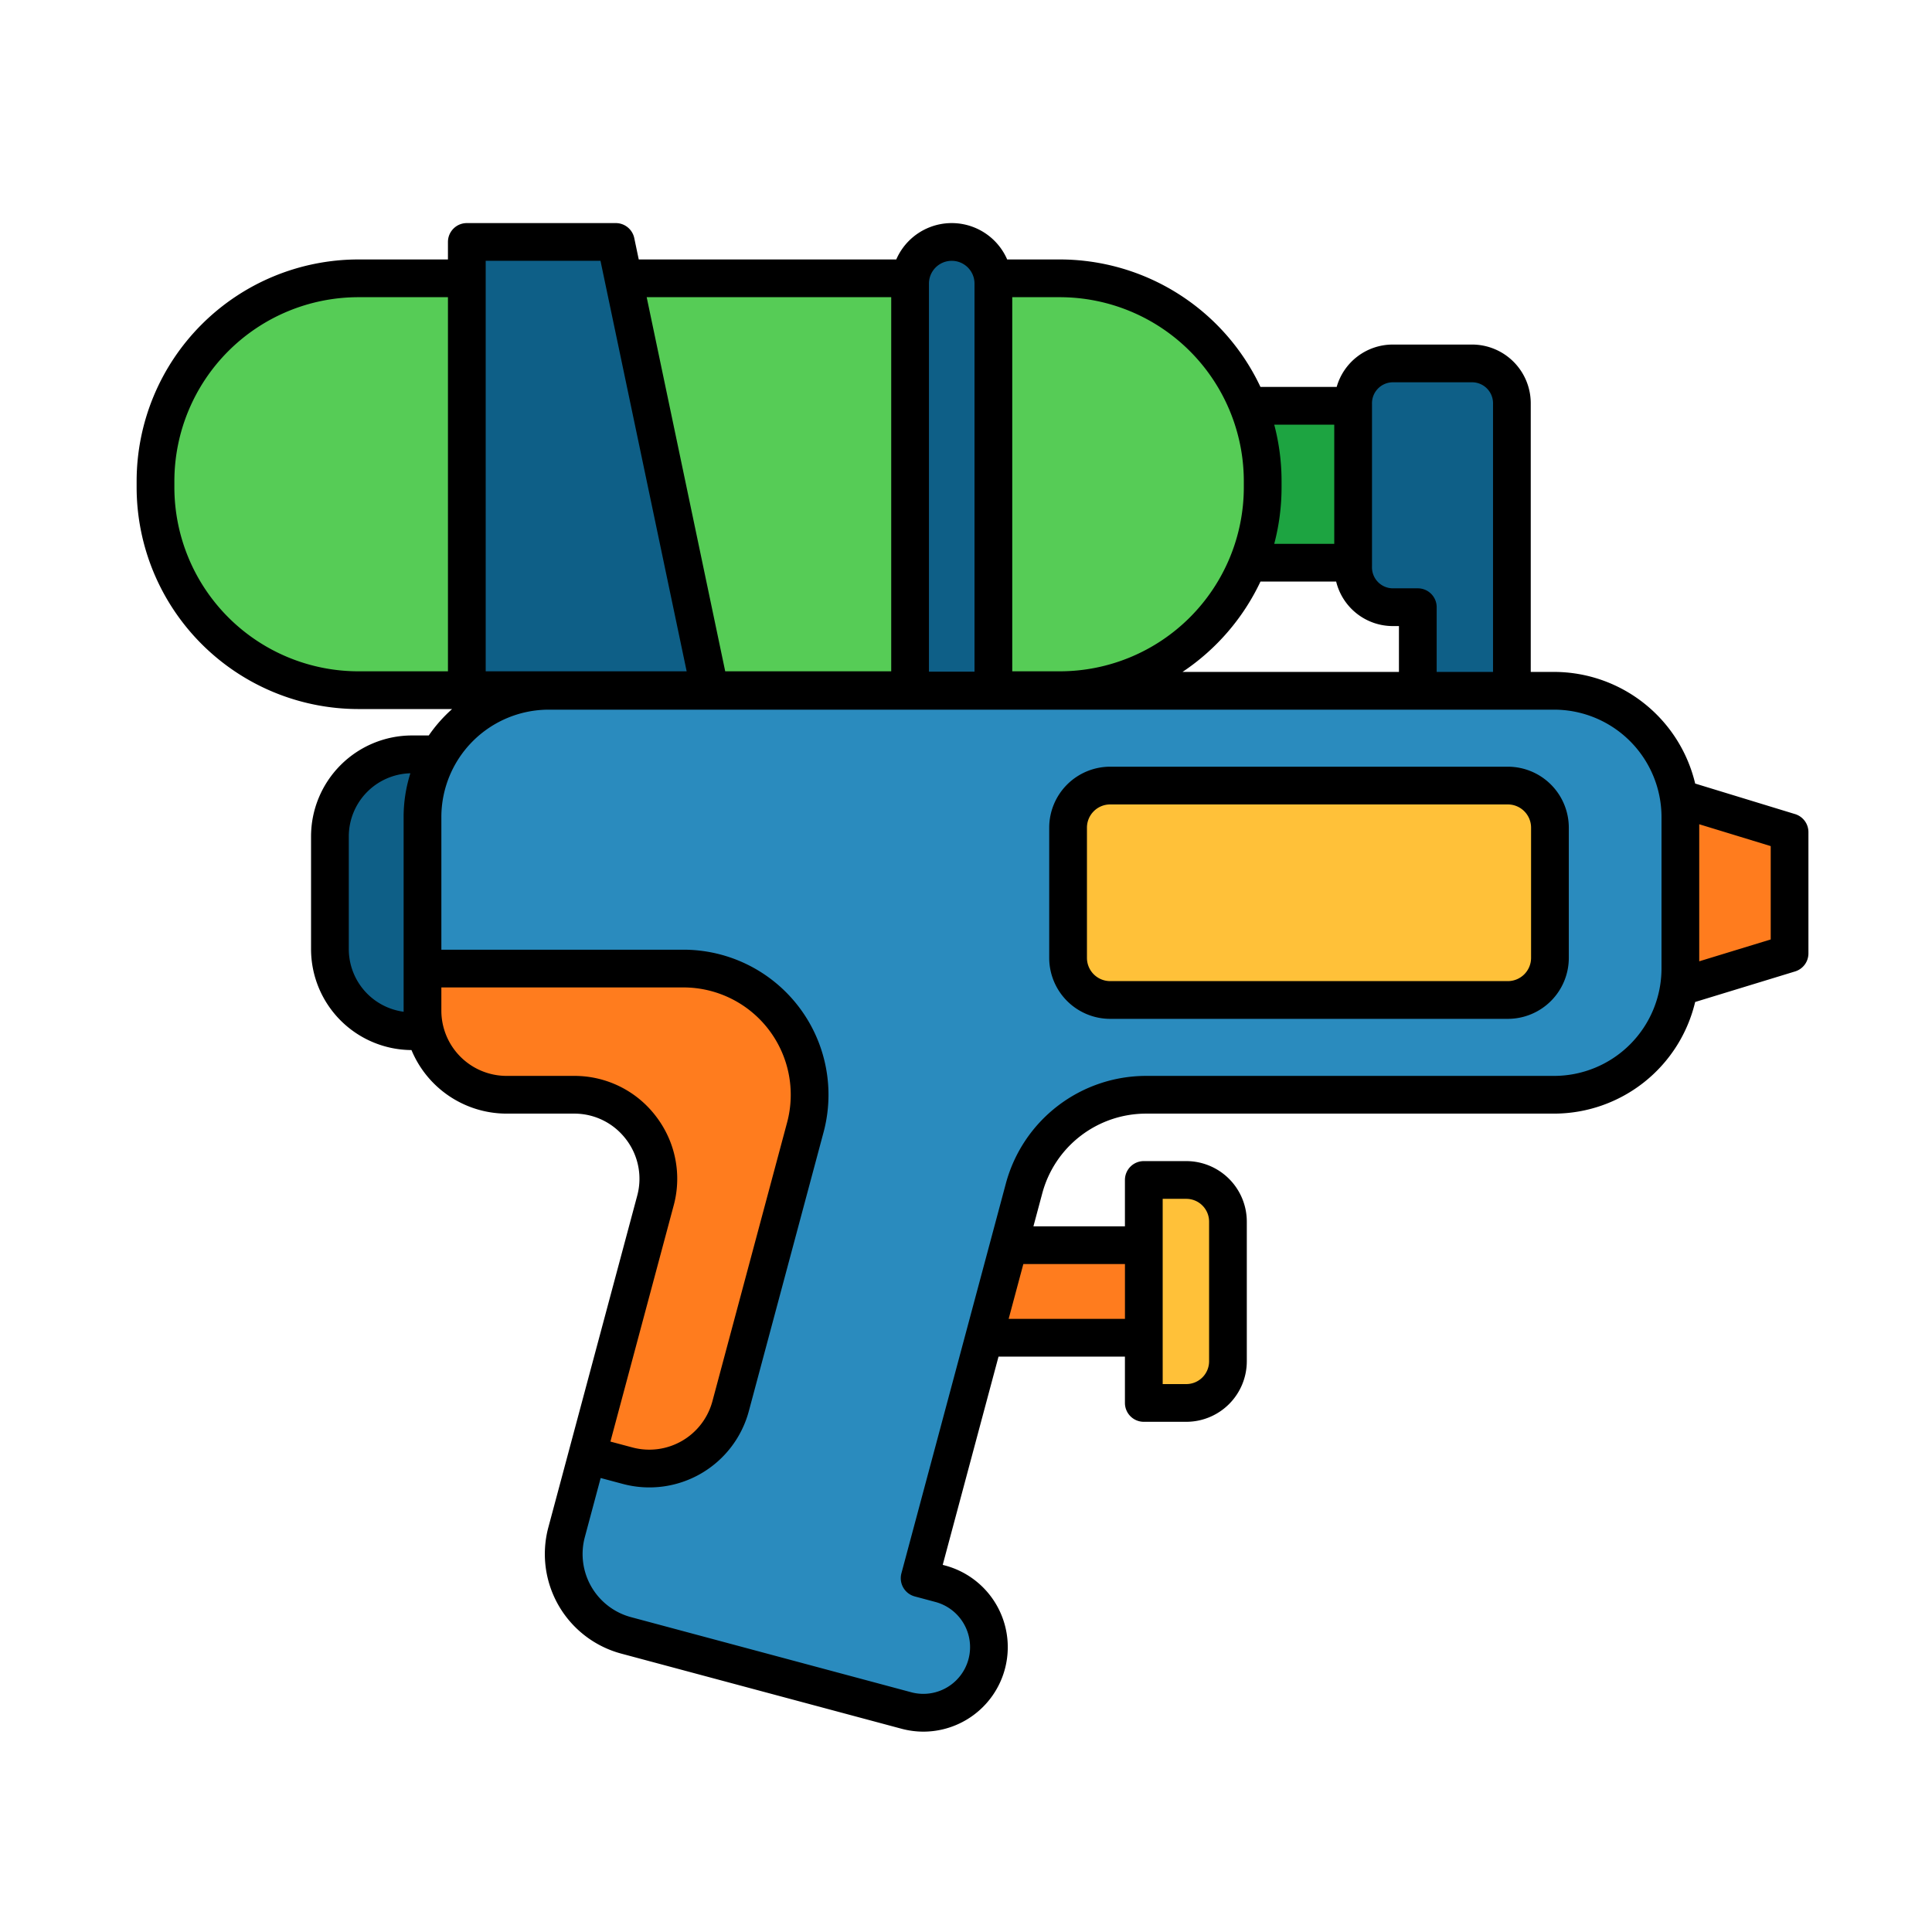 <svg id="color_Line_copy" height="512" viewBox="0 0 256 256" width="512" xmlns="http://www.w3.org/2000/svg" data-name="color Line copy"><path d="m125.361 164.992h30.659v12.264h-30.659z" fill="#ff7c1e"/><path d="m157.191 185.896h-5.631v-29.544h5.631a5.518 5.518 0 0 1 5.519 5.518v18.508a5.518 5.518 0 0 1 -5.519 5.519z" fill="#ffc139"/><path d="m162.499 53.771h22.821v20.79h-22.821z" fill="#1da441"/><path d="m179.294 53.509v21.593a5.277 5.277 0 0 0 5.195 5.354h3.376v19.275h12.467v-46.223a5.277 5.277 0 0 0 -5.195-5.354h-10.648a5.277 5.277 0 0 0 -5.195 5.354z" fill="#0e5f87"/><path d="m54.587 99.953h10.87a0 0 0 0 1 0 0v36.69a0 0 0 0 1 0 0h-10.87a10.87 10.87 0 0 1 -10.87-10.87v-14.95a10.87 10.87 0 0 1 10.87-10.87z" fill="#0e5f87"/><path d="m237.128 110.263-22.007-6.728v29.525l22.007-6.729z" fill="#ff7c1e"/><path d="m222.655 128.339v-20.083a16.723 16.723 0 0 0 -16.723-16.723h-133.229a16.723 16.723 0 0 0 -16.724 16.723v25.657a11.149 11.149 0 0 0 11.149 11.149h8.949a11.149 11.149 0 0 1 10.769 14.034l-11.774 43.943a11.149 11.149 0 0 0 7.882 13.654l37.138 9.955a8.693 8.693 0 0 0 10.704-6.368 8.693 8.693 0 0 0 -6.203-10.426l-2.739-.734 13.843-51.664a16.723 16.723 0 0 1 16.153-12.395h54.081a16.723 16.723 0 0 0 16.723-16.723z" fill="#2a8bbe"/><rect fill="#ffc139" height="28.41" rx="5.574" width="63.848" x="141.527" y="104.092"/><rect fill="#56cc56" height="54.574" rx="26.877" transform="matrix(-1 0 0 -1 187.915 128.332)" width="146.706" x="20.605" y="36.879"/><path d="m81.596 32.06h-19.741v59.393h32.209z" fill="#0e5f87"/><path d="m120.59 37.578v53.924h11.036v-53.924a5.518 5.518 0 0 0 -5.518-5.518 5.518 5.518 0 0 0 -5.518 5.518z" fill="#0e5f87"/><path d="m90.553 128.339h-34.573v5.574a11.149 11.149 0 0 0 11.149 11.149h8.949a11.149 11.149 0 0 1 10.769 14.034l-9.026 33.689 5.346 1.427a11.149 11.149 0 0 0 13.644-7.886l9.897-36.936a16.723 16.723 0 0 0 -16.154-21.052z" fill="#ff7c1e"/><path d="m237.859 107.873-13.24-4.048a19.242 19.242 0 0 0 -18.687-14.792h-3.1v-35.524a7.785 7.785 0 0 0 -7.695-7.854h-10.648a7.728 7.728 0 0 0 -7.372 5.616h-10.099a29.411 29.411 0 0 0 -26.584-16.892h-6.978a8.012 8.012 0 0 0 -14.696 0h-34.122l-.595-2.833a2.501 2.501 0 0 0 -2.447-1.986h-19.741a2.5 2.5 0 0 0 -2.5 2.5v2.319h-11.874a29.411 29.411 0 0 0 -29.377 29.377v.82a29.411 29.411 0 0 0 29.377 29.377h12.424a19.357 19.357 0 0 0 -3.09 3.499h-2.229a13.386 13.386 0 0 0 -13.37 13.371v14.948a13.384 13.384 0 0 0 13.308 13.368 13.667 13.667 0 0 0 12.604 8.422h8.949a8.578 8.578 0 0 1 6.205 2.621 8.829 8.829 0 0 1 .657.763 8.586 8.586 0 0 1 1.492 7.503l-9.027 33.69v.003l-2.747 10.251a13.664 13.664 0 0 0 9.649 16.717l37.138 9.955a11.298 11.298 0 0 0 2.921.388 11.197 11.197 0 0 0 2.873-22.012l-.323-.087 7.395-27.597h16.749v6.141a2.5 2.5 0 0 0 2.5 2.5h5.631a8.027 8.027 0 0 0 8.018-8.019v-18.508a8.027 8.027 0 0 0 -8.018-8.018h-5.631a2.5 2.5 0 0 0 -2.5 2.5v6.14h-12.124l1.176-4.388a14.243 14.243 0 0 1 13.738-10.543h54.081a19.242 19.242 0 0 0 18.687-14.792l13.24-4.048a2.499 2.499 0 0 0 1.769-2.391v-16.068a2.499 2.499 0 0 0 -1.769-2.391zm-178.503-18.92h-11.874a24.405 24.405 0 0 1 -24.377-24.377v-.82a24.405 24.405 0 0 1 24.377-24.377h11.874zm-5.867 45.109a8.377 8.377 0 0 1 -7.271-8.29v-14.949a8.375 8.375 0 0 1 8.16-8.36 19.146 19.146 0 0 0 -.896 5.793v25.657c-.001.05.007.098.007.148zm100.573 24.791h3.131a3.021 3.021 0 0 1 3.018 3.018v18.508a3.022 3.022 0 0 1 -3.018 3.019h-3.131zm27.734-105.344a2.781 2.781 0 0 1 2.695-2.854h10.648a2.781 2.781 0 0 1 2.695 2.854v35.524h-7.467v-8.577a2.5 2.5 0 0 0 -2.5-2.5h-3.376a2.781 2.781 0 0 1 -2.695-2.854zm-5 2.762v15.79h-7.953a29.313 29.313 0 0 0 .97-7.484v-.82a29.316 29.316 0 0 0 -.97-7.485zm-9.776 20.79h10.028a7.732 7.732 0 0 0 7.443 5.896h.876v6.077h-28.68a29.568 29.568 0 0 0 10.333-11.973zm-32.892-37.682h6.308a24.405 24.405 0 0 1 24.377 24.377v.82a24.405 24.405 0 0 1 -24.377 24.377h-6.308zm-11.037-1.801a3.018 3.018 0 1 1 6.037 0v51.424h-6.037zm-5 1.801v49.574h-21.996l-10.406-49.574zm-53.734-4.819h15.211l11.418 54.393h-26.629zm24.906 125.183a13.542 13.542 0 0 0 -.733-9.14 13.813 13.813 0 0 0 -1.622-2.701 13.551 13.551 0 0 0 -10.829-5.34h-8.949a8.652 8.652 0 0 1 -8.648-8.648v-3.074h32.073a14.222 14.222 0 0 1 13.738 17.903l-9.897 36.937a8.66 8.66 0 0 1 -10.584 6.118l-2.928-.782zm59.799 7.749v7.264h-15.41l1.946-7.264zm71.095-39.153a14.239 14.239 0 0 1 -14.223 14.223h-54.081a19.251 19.251 0 0 0 -18.568 14.248l-13.843 51.664a2.501 2.501 0 0 0 1.769 3.062l2.738.733a6.193 6.193 0 1 1 -3.206 11.964l-37.139-9.955a8.658 8.658 0 0 1 -6.114-10.592l2.101-7.842 2.933.783a13.643 13.643 0 0 0 16.703-9.654l9.897-36.935a19.223 19.223 0 0 0 -18.568-24.198h-32.073v-17.583a14.239 14.239 0 0 1 14.224-14.223h133.228a14.239 14.239 0 0 1 14.223 14.223zm14.473-3.857-9.473 2.896v-18.16l9.473 2.896z"/><path d="m199.8 101.592h-52.699a8.084 8.084 0 0 0 -8.074 8.075v17.261a8.084 8.084 0 0 0 8.074 8.075h52.699a8.084 8.084 0 0 0 8.075-8.075v-17.261a8.084 8.084 0 0 0 -8.075-8.075zm3.075 25.336a3.079 3.079 0 0 1 -3.075 3.075h-52.699a3.078 3.078 0 0 1 -3.074-3.075v-17.261a3.078 3.078 0 0 1 3.074-3.075h52.699a3.079 3.079 0 0 1 3.075 3.075z"/></svg>